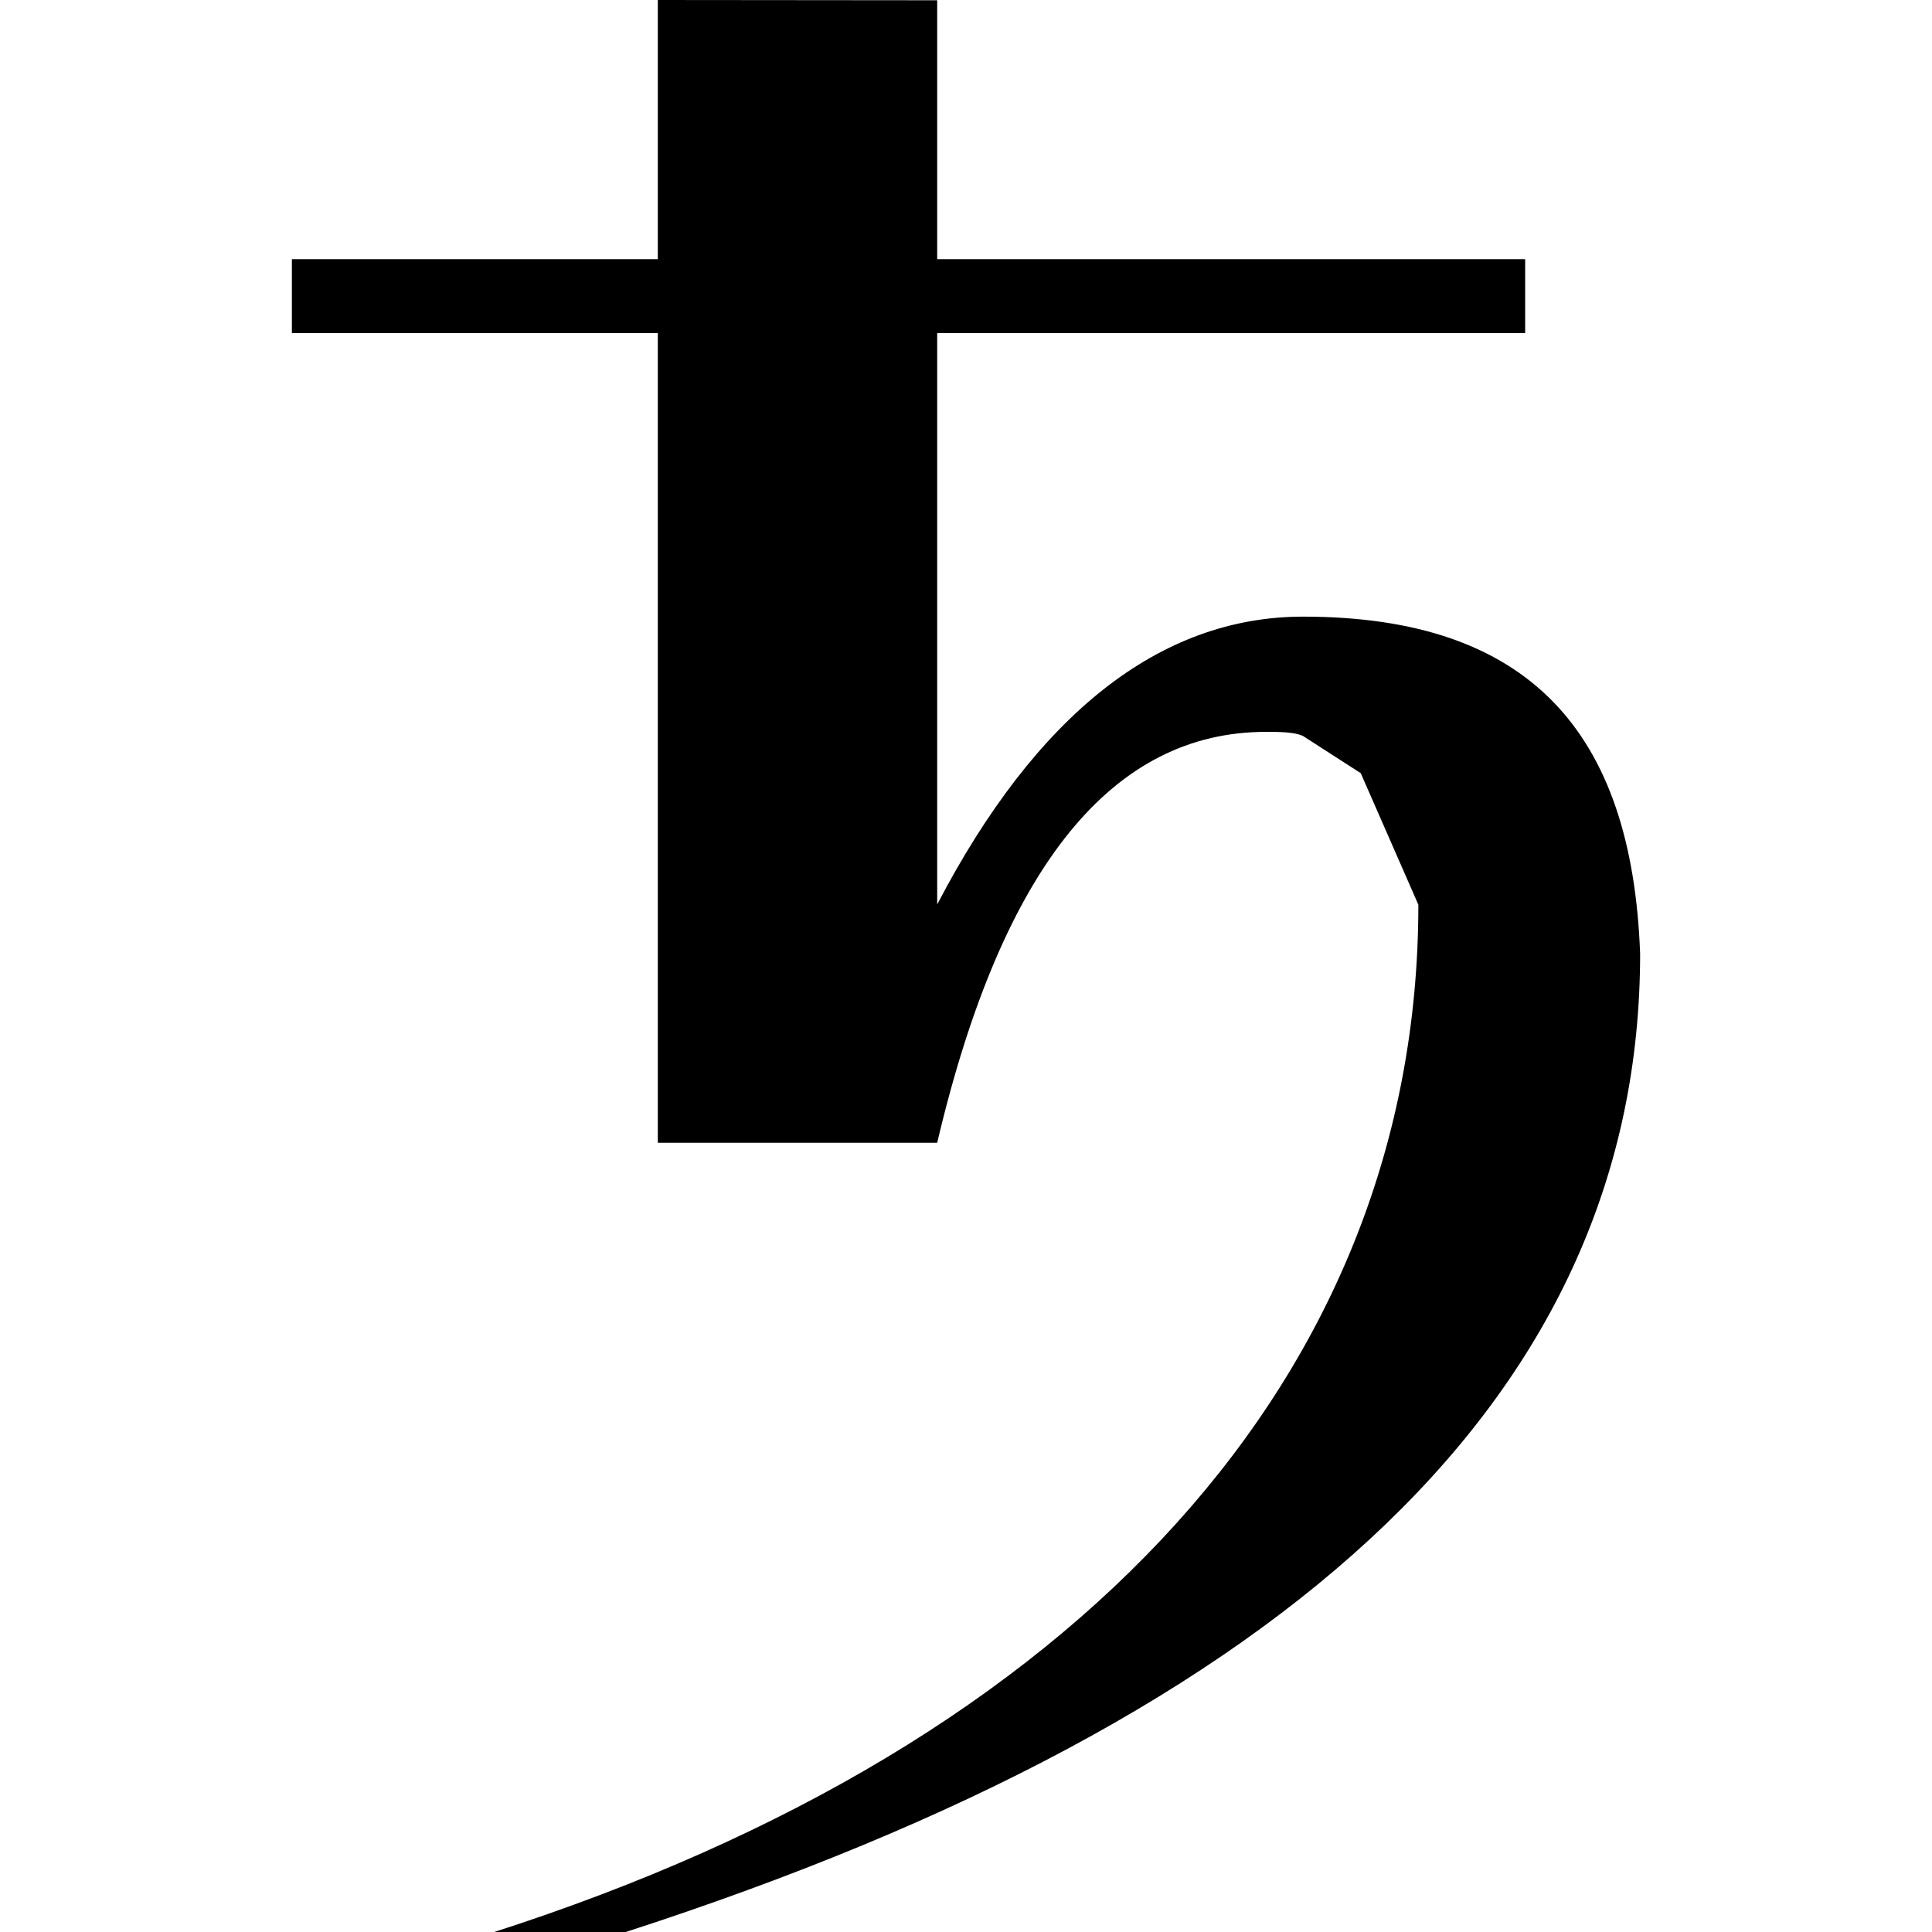 <?xml version="1.0" encoding="UTF-8" standalone="no"?>
<svg
   xmlns:dc="http://purl.org/dc/elements/1.1/"
   xmlns:cc="http://creativecommons.org/ns#"
   xmlns:rdf="http://www.w3.org/1999/02/22-rdf-syntax-ns#"
   xmlns:svg="http://www.w3.org/2000/svg"
   xmlns="http://www.w3.org/2000/svg"
   xmlns:xlink="http://www.w3.org/1999/xlink"
   xmlns:sodipodi="http://sodipodi.sourceforge.net/DTD/sodipodi-0.dtd"
   xmlns:inkscape="http://www.inkscape.org/namespaces/inkscape"
   sodipodi:docname="temp.svg"
   id="svg17"
   version="1.1"
   viewBox="0 0 5.125 7.344"
   height="64px"
   width="64px">
  <sodipodi:namedview
     id="namedview19"
     inkscape:window-height="480"
     inkscape:window-width="640"
     inkscape:pageshadow="2"
     inkscape:pageopacity="0"
     guidetolerance="10"
     gridtolerance="10"
     objecttolerance="10"
     borderopacity="1"
     bordercolor="#666666"
     pagecolor="#ffffff" />
  <defs
     id="defs10">
    <g
       id="g8">
      <symbol
         id="glyph0-0"
         overflow="visible">
        <path
           id="path2"
           d=""
           style="stroke:none" />
      </symbol>
      <symbol
         id="glyph0-1"
         overflow="visible">
        <path
           id="path5"
           d="M 1.922,-7.141 V -6.156 H 0.531 V -5.875 h 1.391 v 3.078 h 1.062 c 0.25,-1.062 0.672,-1.562 1.25,-1.562 0.047,0 0.109,0 0.141,0.016 l 0.219,0.141 0.219,0.5 c 0,1.781 -1.281,3.188 -3.516,3.906 h 0.5 C 4.359,-0.625 5.656,-1.859 5.656,-3.516 5.625,-4.359 5.234,-4.797 4.375,-4.797 c -0.547,0 -1.016,0.375 -1.391,1.094 V -5.875 H 5.219 V -6.156 H 2.984 v -0.984 z m 0,0"
           style="stroke:none" />
      </symbol>
    </g>
  </defs>
  <g
     transform="translate(-149.243,-127.624)"
     id="surface1">
    <g
       id="g14"
       style="fill:#000000;fill-opacity:1">
      <use
         height="100%"
         width="100%"
         id="use12"
         y="134.765"
         x="148.712"
         xlink:href="#glyph0-1" />
    </g>
  </g>
</svg>
